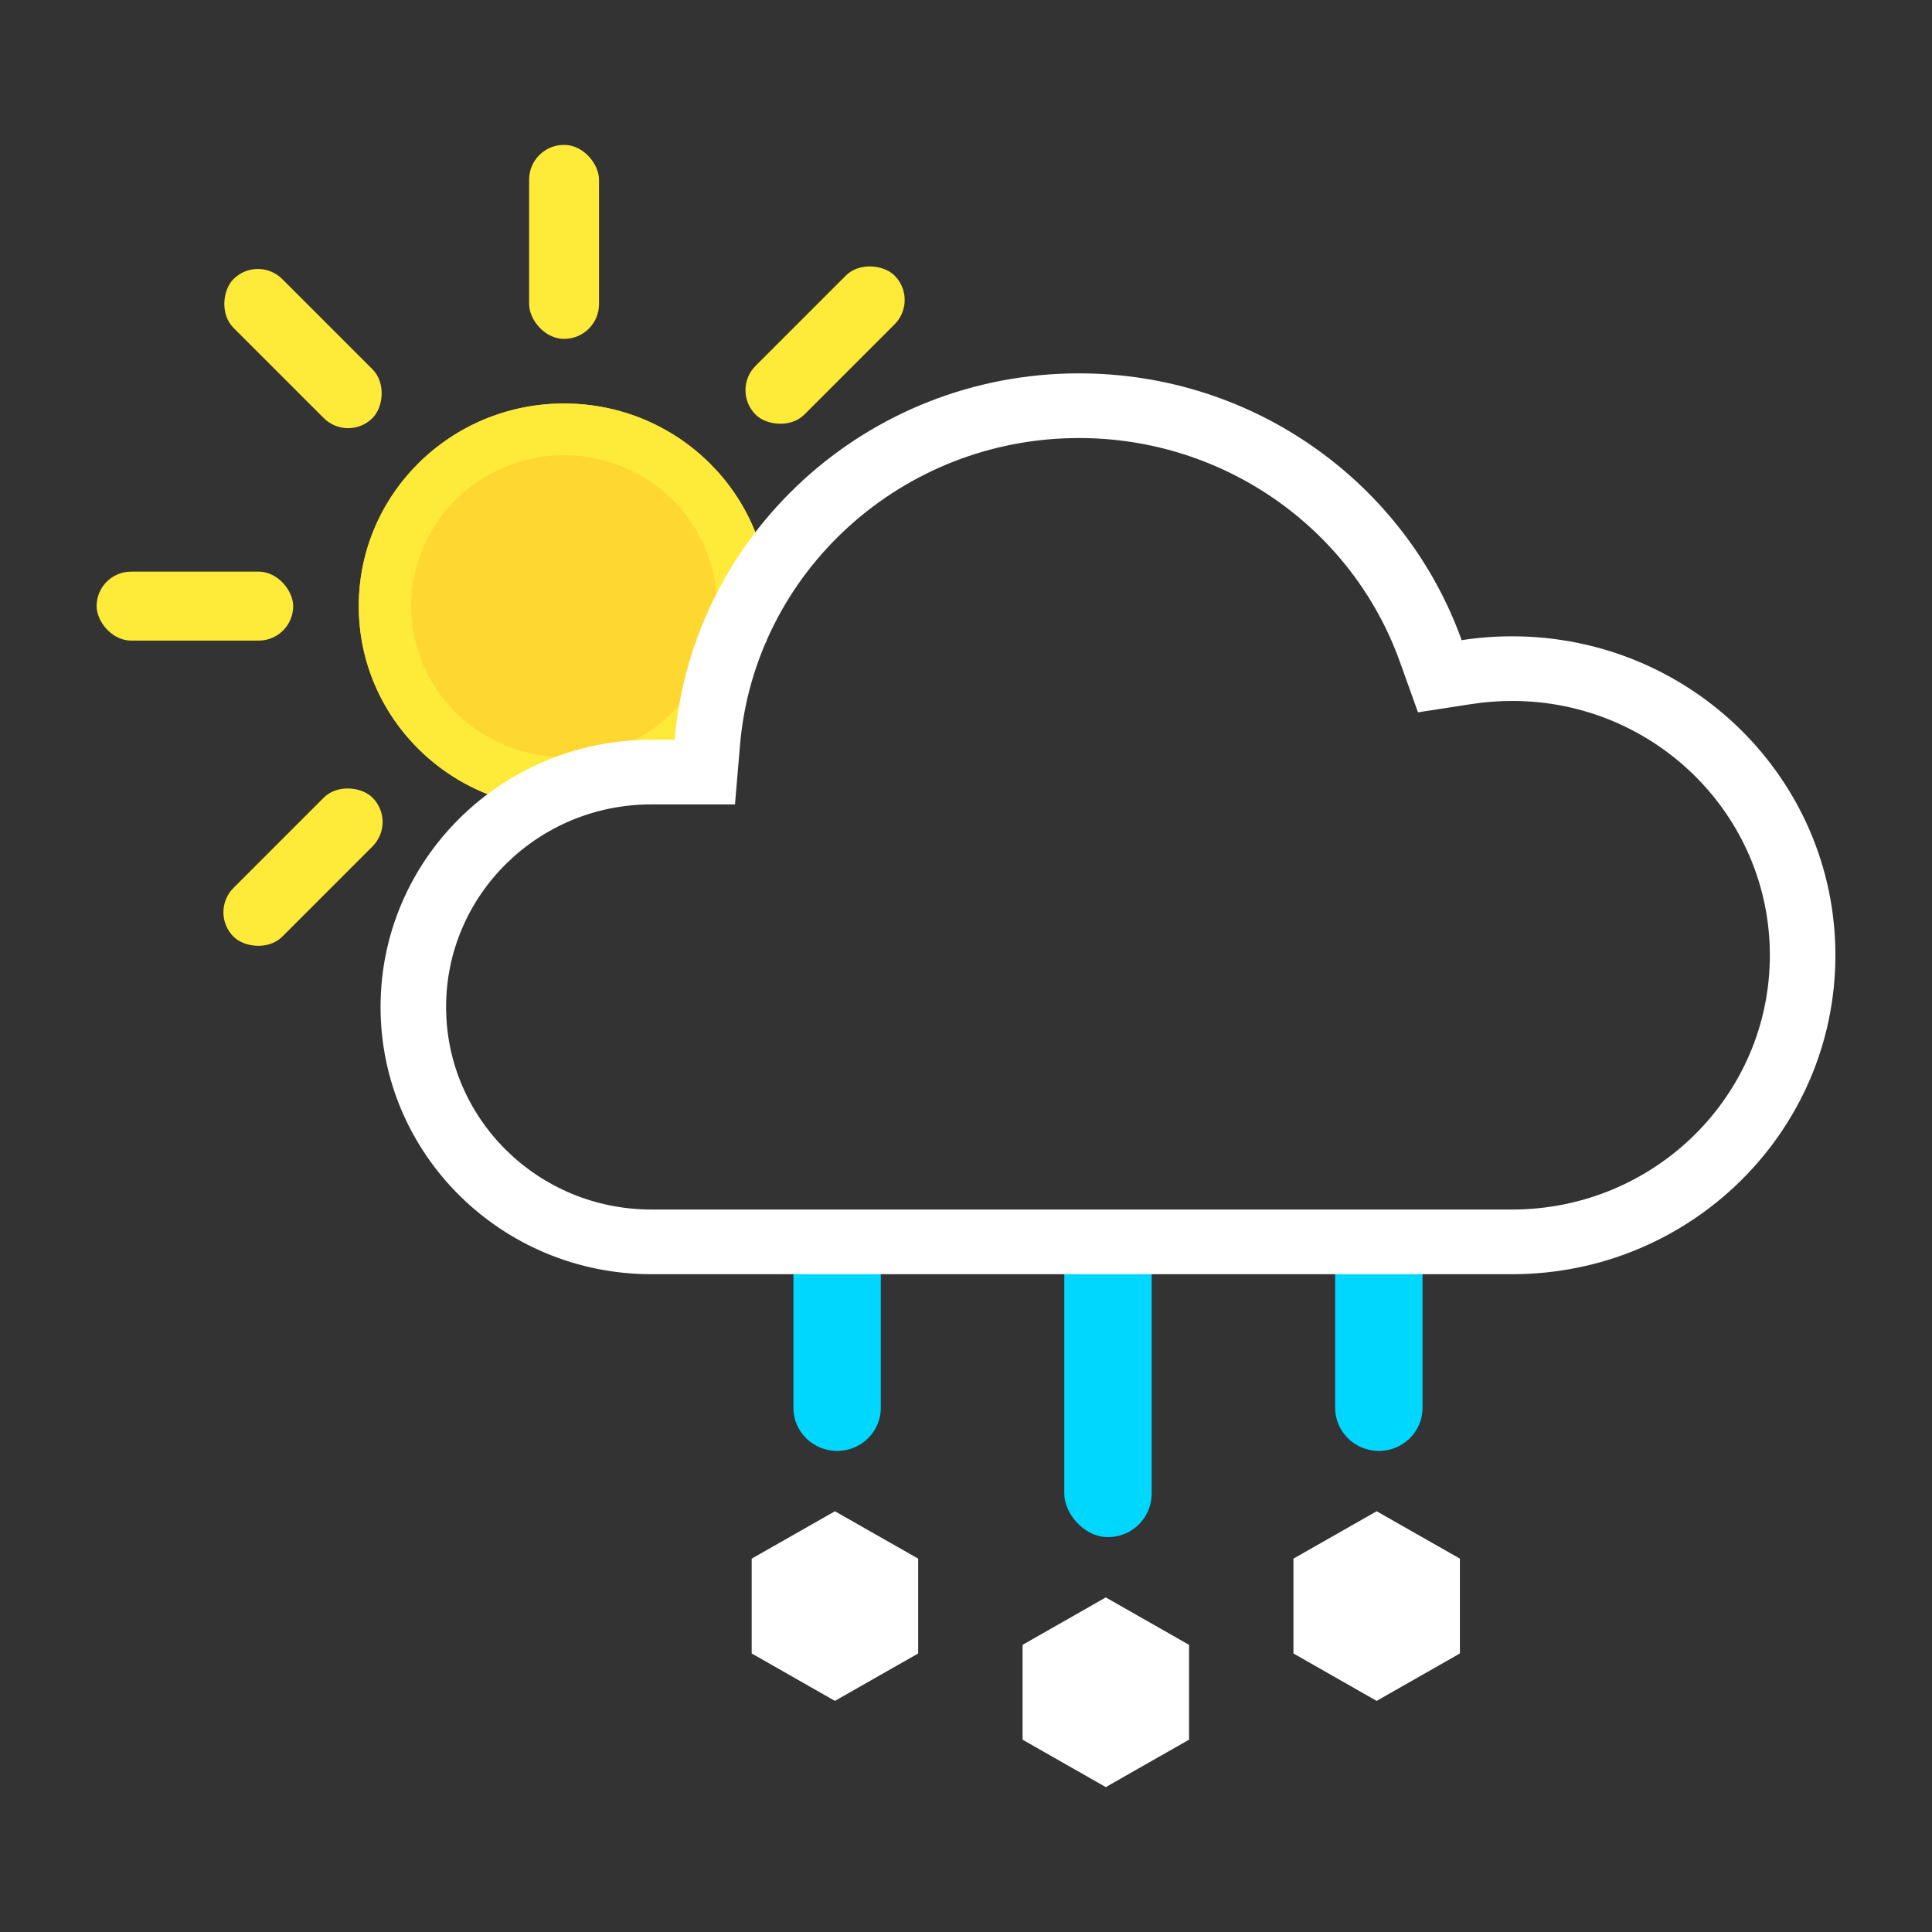 <svg xmlns="http://www.w3.org/2000/svg" width="40" height="40" viewBox="0 0 40 40">
    <rect x="0" y="0" width="40" height="40" fill="#333333" stroke="none"/>
    <g fill="none" fill-rule="evenodd">
        <g fill-rule="nonzero">
            <g>
                <g>
                    <g transform="translate(2, 3) translate(13.563, 22.488) translate(5.608, 0)">
                        <path fill="#FFF" d="M1.723 7.585L3.447 8.567 3.447 10.53 1.723 11.512 0 10.53 0 8.567z"/>
                        <rect width="1.809" height="6.336" x=".864" fill="#00D7FF" rx=".9"/>
                    </g>
                    <g>
                        <path fill="#FFF" d="M1.723 5.801L3.447 6.782 3.447 8.745 1.723 9.727 0 8.745 0 6.782z" transform="translate(2, 3) translate(13.563, 22.488)"/>
                        <path fill="#00D7FF" d="M1.769 0c.5 0 .904.4.904.892V3.66c0 .493-.405.892-.904.892-.5 0-.905-.4-.905-.892V.892C.864.4 1.27 0 1.77 0z" transform="translate(2, 3) translate(13.563, 22.488)"/>
                    </g>
                    <g>
                        <path fill="#FFF" d="M1.723 5.801L3.447 6.782 3.447 8.745 1.723 9.727 0 8.745 0 6.782z" transform="translate(2, 3) translate(13.563, 22.488) translate(11.216, 0)"/>
                        <path fill="#00D7FF" d="M1.769 0c.5 0 .904.4.904.892V3.66c0 .493-.405.892-.904.892-.5 0-.905-.4-.905-.892V.892C.864.4 1.27 0 1.77 0z" transform="translate(2, 3) translate(13.563, 22.488) translate(11.216, 0)"/>
                    </g>
                </g>
                <g>
                    <path fill="#FED731" d="M13.863 10.29c-.4.32-.657.808-.657 1.356 0 .075.005.15.014.223-.761 1.13-2.063 1.874-3.542 1.874-2.348 0-4.25-1.878-4.25-4.194 0-2.317 1.902-4.195 4.25-4.195S13.93 7.232 13.93 9.55c0 .253-.023.5-.067.741z" transform="translate(2, 3)"/>
                    <path fill="#FEEA39" d="M9.678 12.672c1.749 0 3.166-1.398 3.166-3.123 0-1.725-1.417-3.124-3.166-3.124-1.748 0-3.165 1.399-3.165 3.124s1.417 3.123 3.165 3.123zm4.185-2.382c-.4.32-.657.808-.657 1.356 0 .075.005.15.014.223-.761 1.13-2.063 1.874-3.542 1.874-2.348 0-4.25-1.878-4.25-4.194 0-2.317 1.902-4.195 4.25-4.195S13.93 7.232 13.93 9.55c0 .253-.023.5-.067.741z" transform="translate(2, 3)"/>
                    <g fill="#FEEA39" transform="translate(2, 3) translate(0, 8.835)">
                        <rect width="4.07" height="1.428" rx=".714"/>
                    </g>
                    <g fill="#FEEA39" transform="translate(2, 3) translate(9.678, 9.549) rotate(-45) translate(-9.678, -9.549) translate(-0, 8.835)">
                        <rect width="4.07" height="1.428" rx=".714"/>
                        <rect width="4.07" height="1.428" x="15.286" rx=".714"/>
                    </g>
                    <g fill="#FEEA39" transform="translate(2, 3) translate(4.274, 4.216) rotate(45) translate(-4.274, -4.216) translate(2.239, 3.503)">
                        <rect width="4.07" height="1.428" rx=".714"/>
                    </g>
                    <g fill="#FEEA39" transform="translate(2, 3) translate(8.955, 0)">
                        <rect width="1.447" height="4.016" rx=".72"/>
                    </g>
                </g>
                <g fill="#FFF">
                    <path d="M14.46 1.339c-3.667 0-6.713 2.777-7.018 6.358l-.104 1.227h-1.73c-2.348 0-4.251 1.877-4.251 4.194s1.903 4.194 4.251 4.194h17.819c2.948 0 5.337-2.357 5.337-5.265 0-2.908-2.39-5.265-5.337-5.265-.282 0-.56.022-.834.064l-1.114.172-.376-1.048c-.986-2.753-3.633-4.631-6.642-4.631zm0-1.339c3.658 0 6.769 2.305 7.923 5.524.34-.053.689-.08 1.044-.08 3.697 0 6.694 2.956 6.694 6.603s-2.997 6.604-6.694 6.604H5.608C2.511 18.65 0 16.174 0 13.118c0-3.056 2.51-5.533 5.608-5.533h.482C6.452 3.337 10.062 0 14.46 0z" transform="translate(2, 3) translate(5.879, 4.73)"/>
                </g>
            </g>
        </g>
    </g>
</svg>
